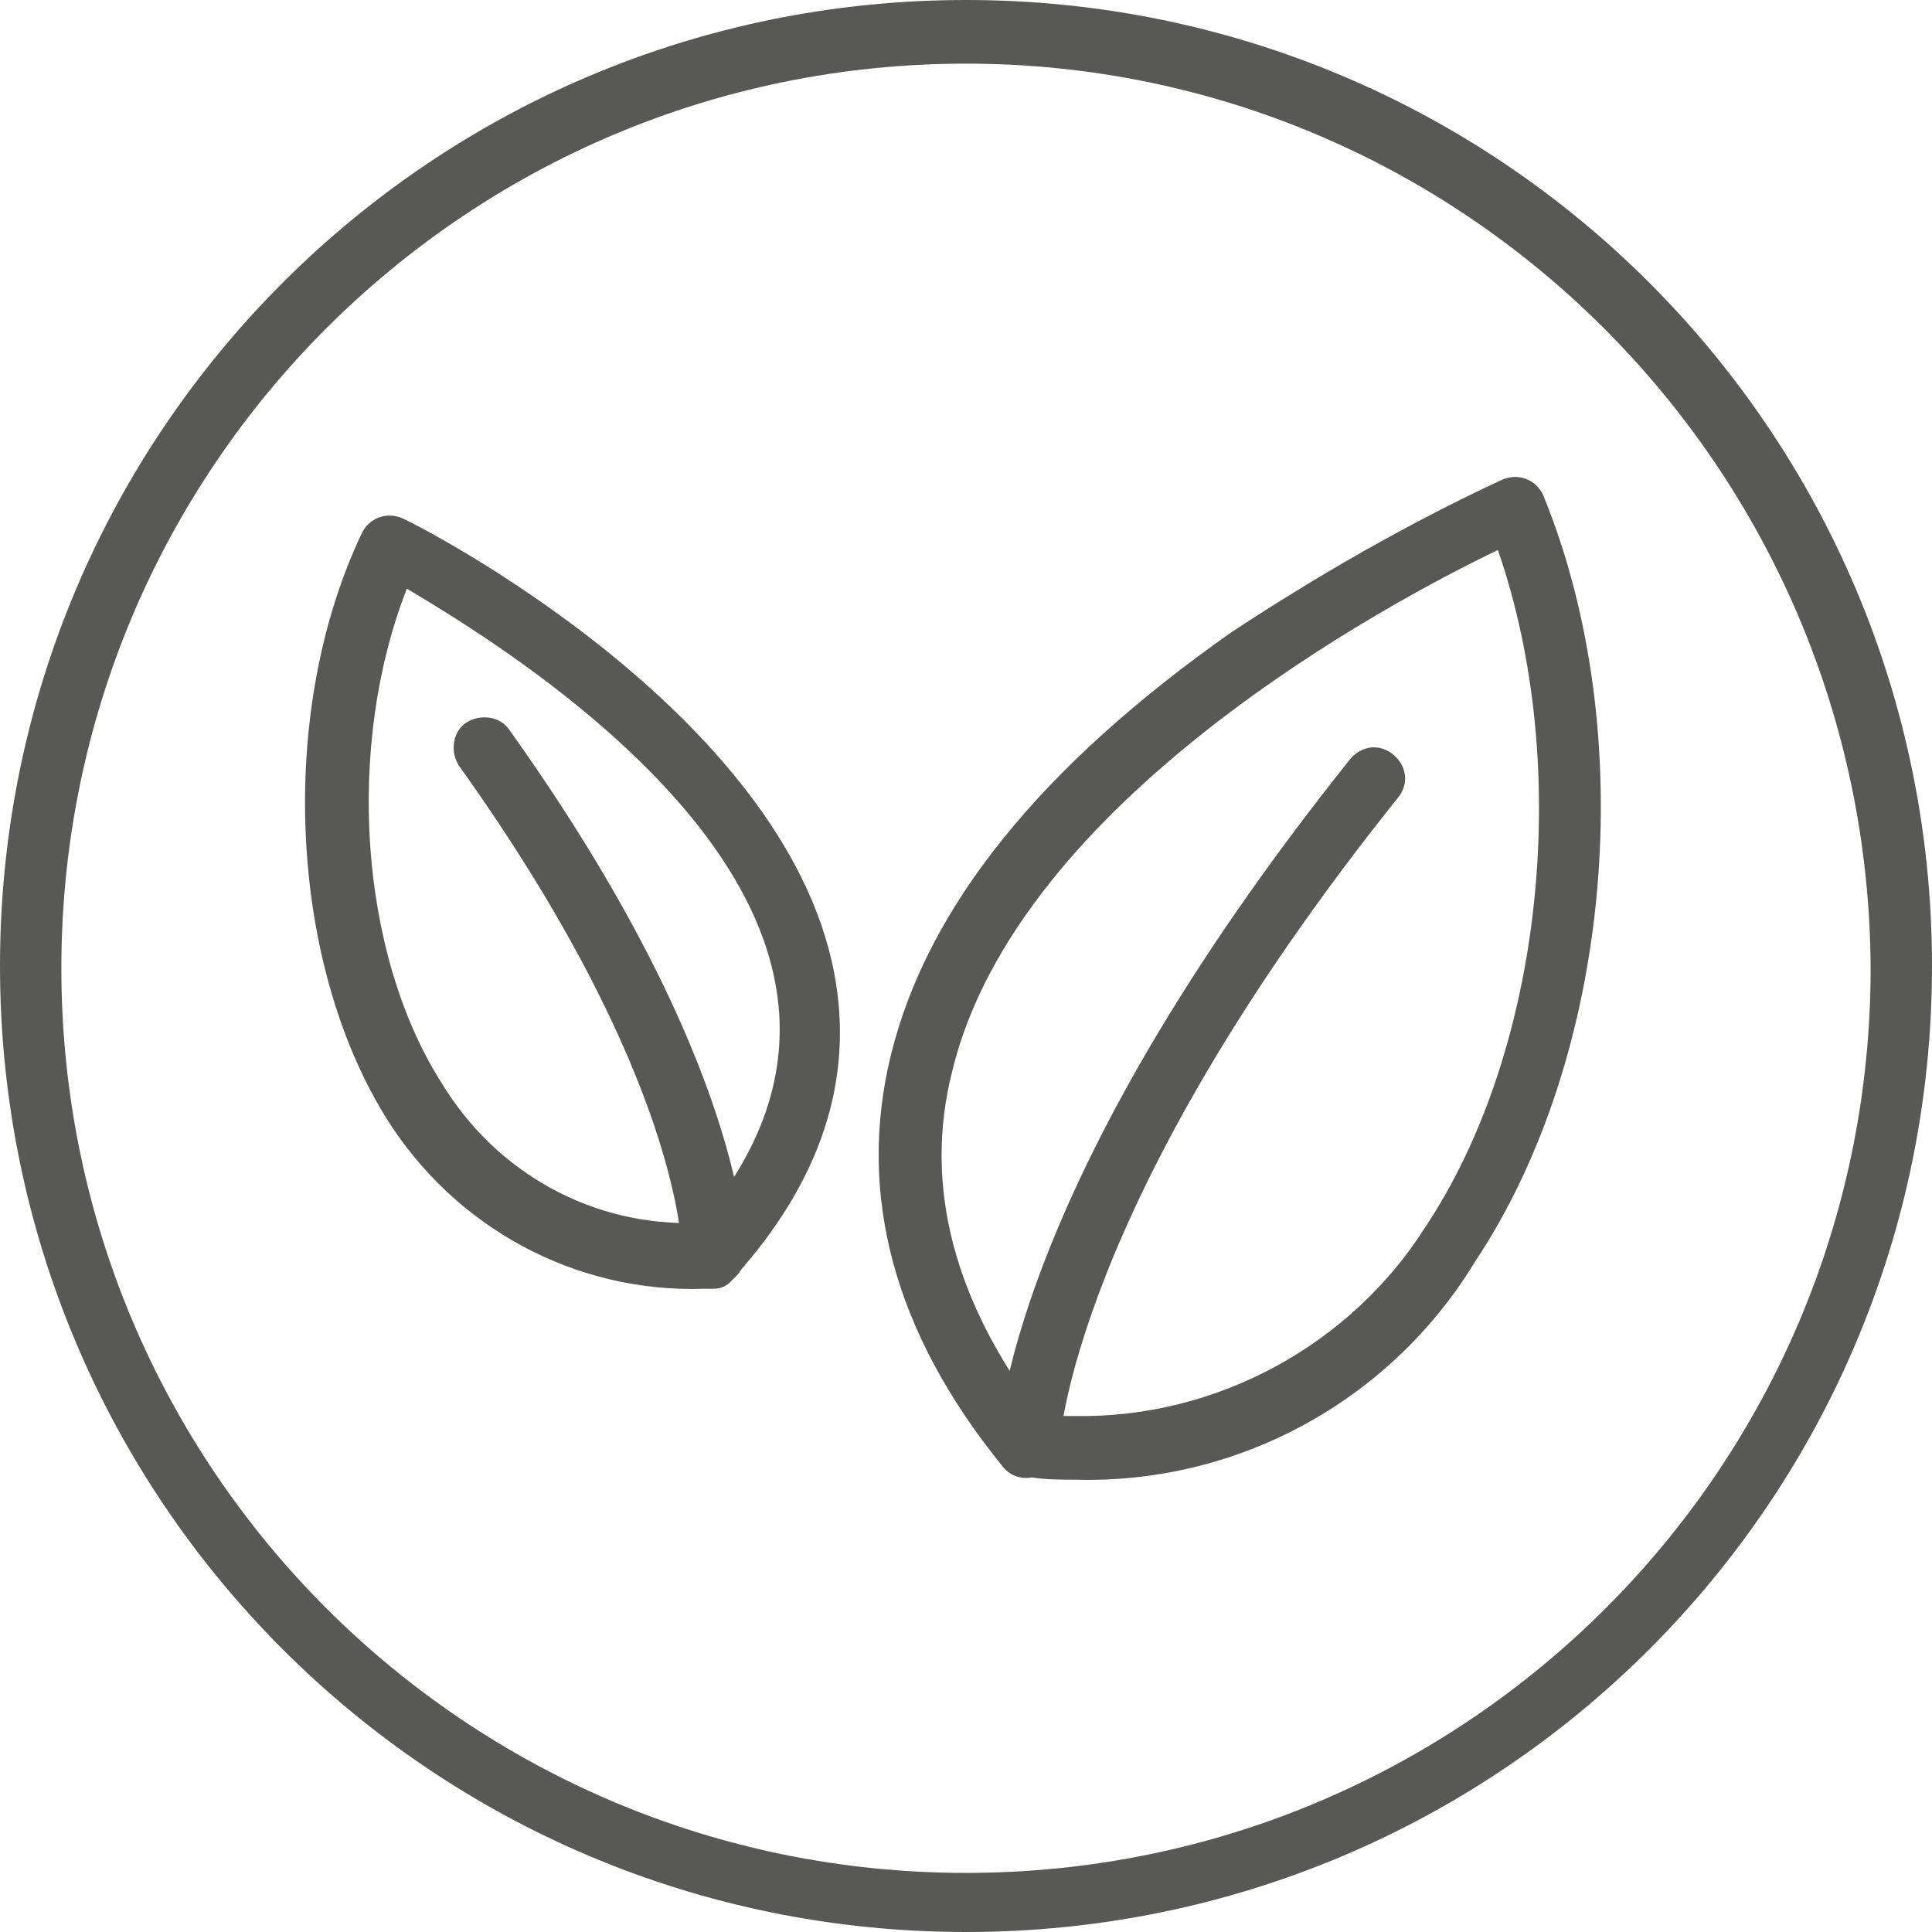 <?xml version="1.0" encoding="utf-8"?>
<!-- Generator: Adobe Illustrator 20.0.0, SVG Export Plug-In . SVG Version: 6.00 Build 0)  -->
<svg version="1.1" id="Layer_1" xmlns="http://www.w3.org/2000/svg" xmlns:xlink="http://www.w3.org/1999/xlink" x="0px" y="0px"
	 viewBox="0 0 85 85" enable-background="new 0 0 85 85" xml:space="preserve">
<title>Asset 20</title>
<g id="Layer_2">
	<g id="Layer_1-2">
		<path fill="#585856" d="M47.3,65.1L47.3,65.1c-0.6,0-1.3,0-1.9-0.1c-0.5,0.1-1-0.1-1.3-0.5c-4.8-5.9-6.4-12-4.9-18.1
			c1.6-6.5,6.6-12.7,15-18.6C58,25.3,62,23,66.1,21.1c0.7-0.3,1.5,0,1.8,0.7c0,0,0,0,0,0c4.3,10.5,3,24.7-3,33.7
			C61.2,61.6,54.5,65.3,47.3,65.1z M45.8,62.3c0.5,0,1,0,1.5,0l0,0c6.2,0.1,12.1-3.1,15.4-8.3c5.2-7.8,6.5-20.3,3.2-29.8
			c-4.8,2.3-21.1,11-24,22.9C40.6,52.2,42,57.3,45.8,62.3L45.8,62.3z"/>
		<path fill="#585856" d="M45.2,65L45.2,65c-0.8,0-1.4-0.6-1.3-1.4c0,0,0,0,0,0c0-0.5,0.4-11.3,15.5-30.2c0.5-0.6,1.3-0.7,1.9-0.2
			s0.7,1.3,0.2,1.9l0,0c-14.4,18-14.9,28.5-14.9,28.6C46.6,64.4,45.9,65,45.2,65z"/>
		<path fill="#585856" d="M31.4,56.7c-0.1,0-0.2,0-0.4,0C25.3,56.9,20,54,17,49.2c-4.3-6.9-4.8-17.9-1.1-25.7c0.3-0.7,1.1-1,1.8-0.7
			c0,0,0,0,0,0c0.7,0.3,16.8,8.5,19,20c0.9,4.7-0.6,9.2-4.4,13.4C32.1,56.5,31.8,56.7,31.4,56.7z M17.9,25.9
			c-2.7,6.9-2.1,16,1.5,21.7c2.4,4,6.7,6.4,11.4,6.2l0,0c2.9-3.4,4-7,3.3-10.6C32.5,34.8,21.6,28.1,17.9,25.9z"/>
		<path fill="#585856" d="M31.4,56.6L31.4,56.6c-0.8,0-1.4-0.6-1.4-1.4c0,0,0,0,0-0.1c0-0.1,0-7.7-9.8-21.4
			c-0.4-0.6-0.3-1.5,0.3-1.9c0.6-0.4,1.5-0.3,1.9,0.3l0,0C32.9,46.8,32.8,55,32.8,55.3C32.7,56,32.1,56.6,31.4,56.6z"/>
		<path fill="#585856" d="M42.5,85C19,85,0,66,0,42.5S19,0,42.5,0S85,19,85,42.5C85,66,66,85,42.5,85z M42.5,2.8
			c-22,0-39.8,17.8-39.8,39.8s17.8,39.8,39.8,39.8s39.8-17.8,39.8-39.8C82.2,20.6,64.4,2.8,42.5,2.8z"/>
	</g>
</g>
</svg>
